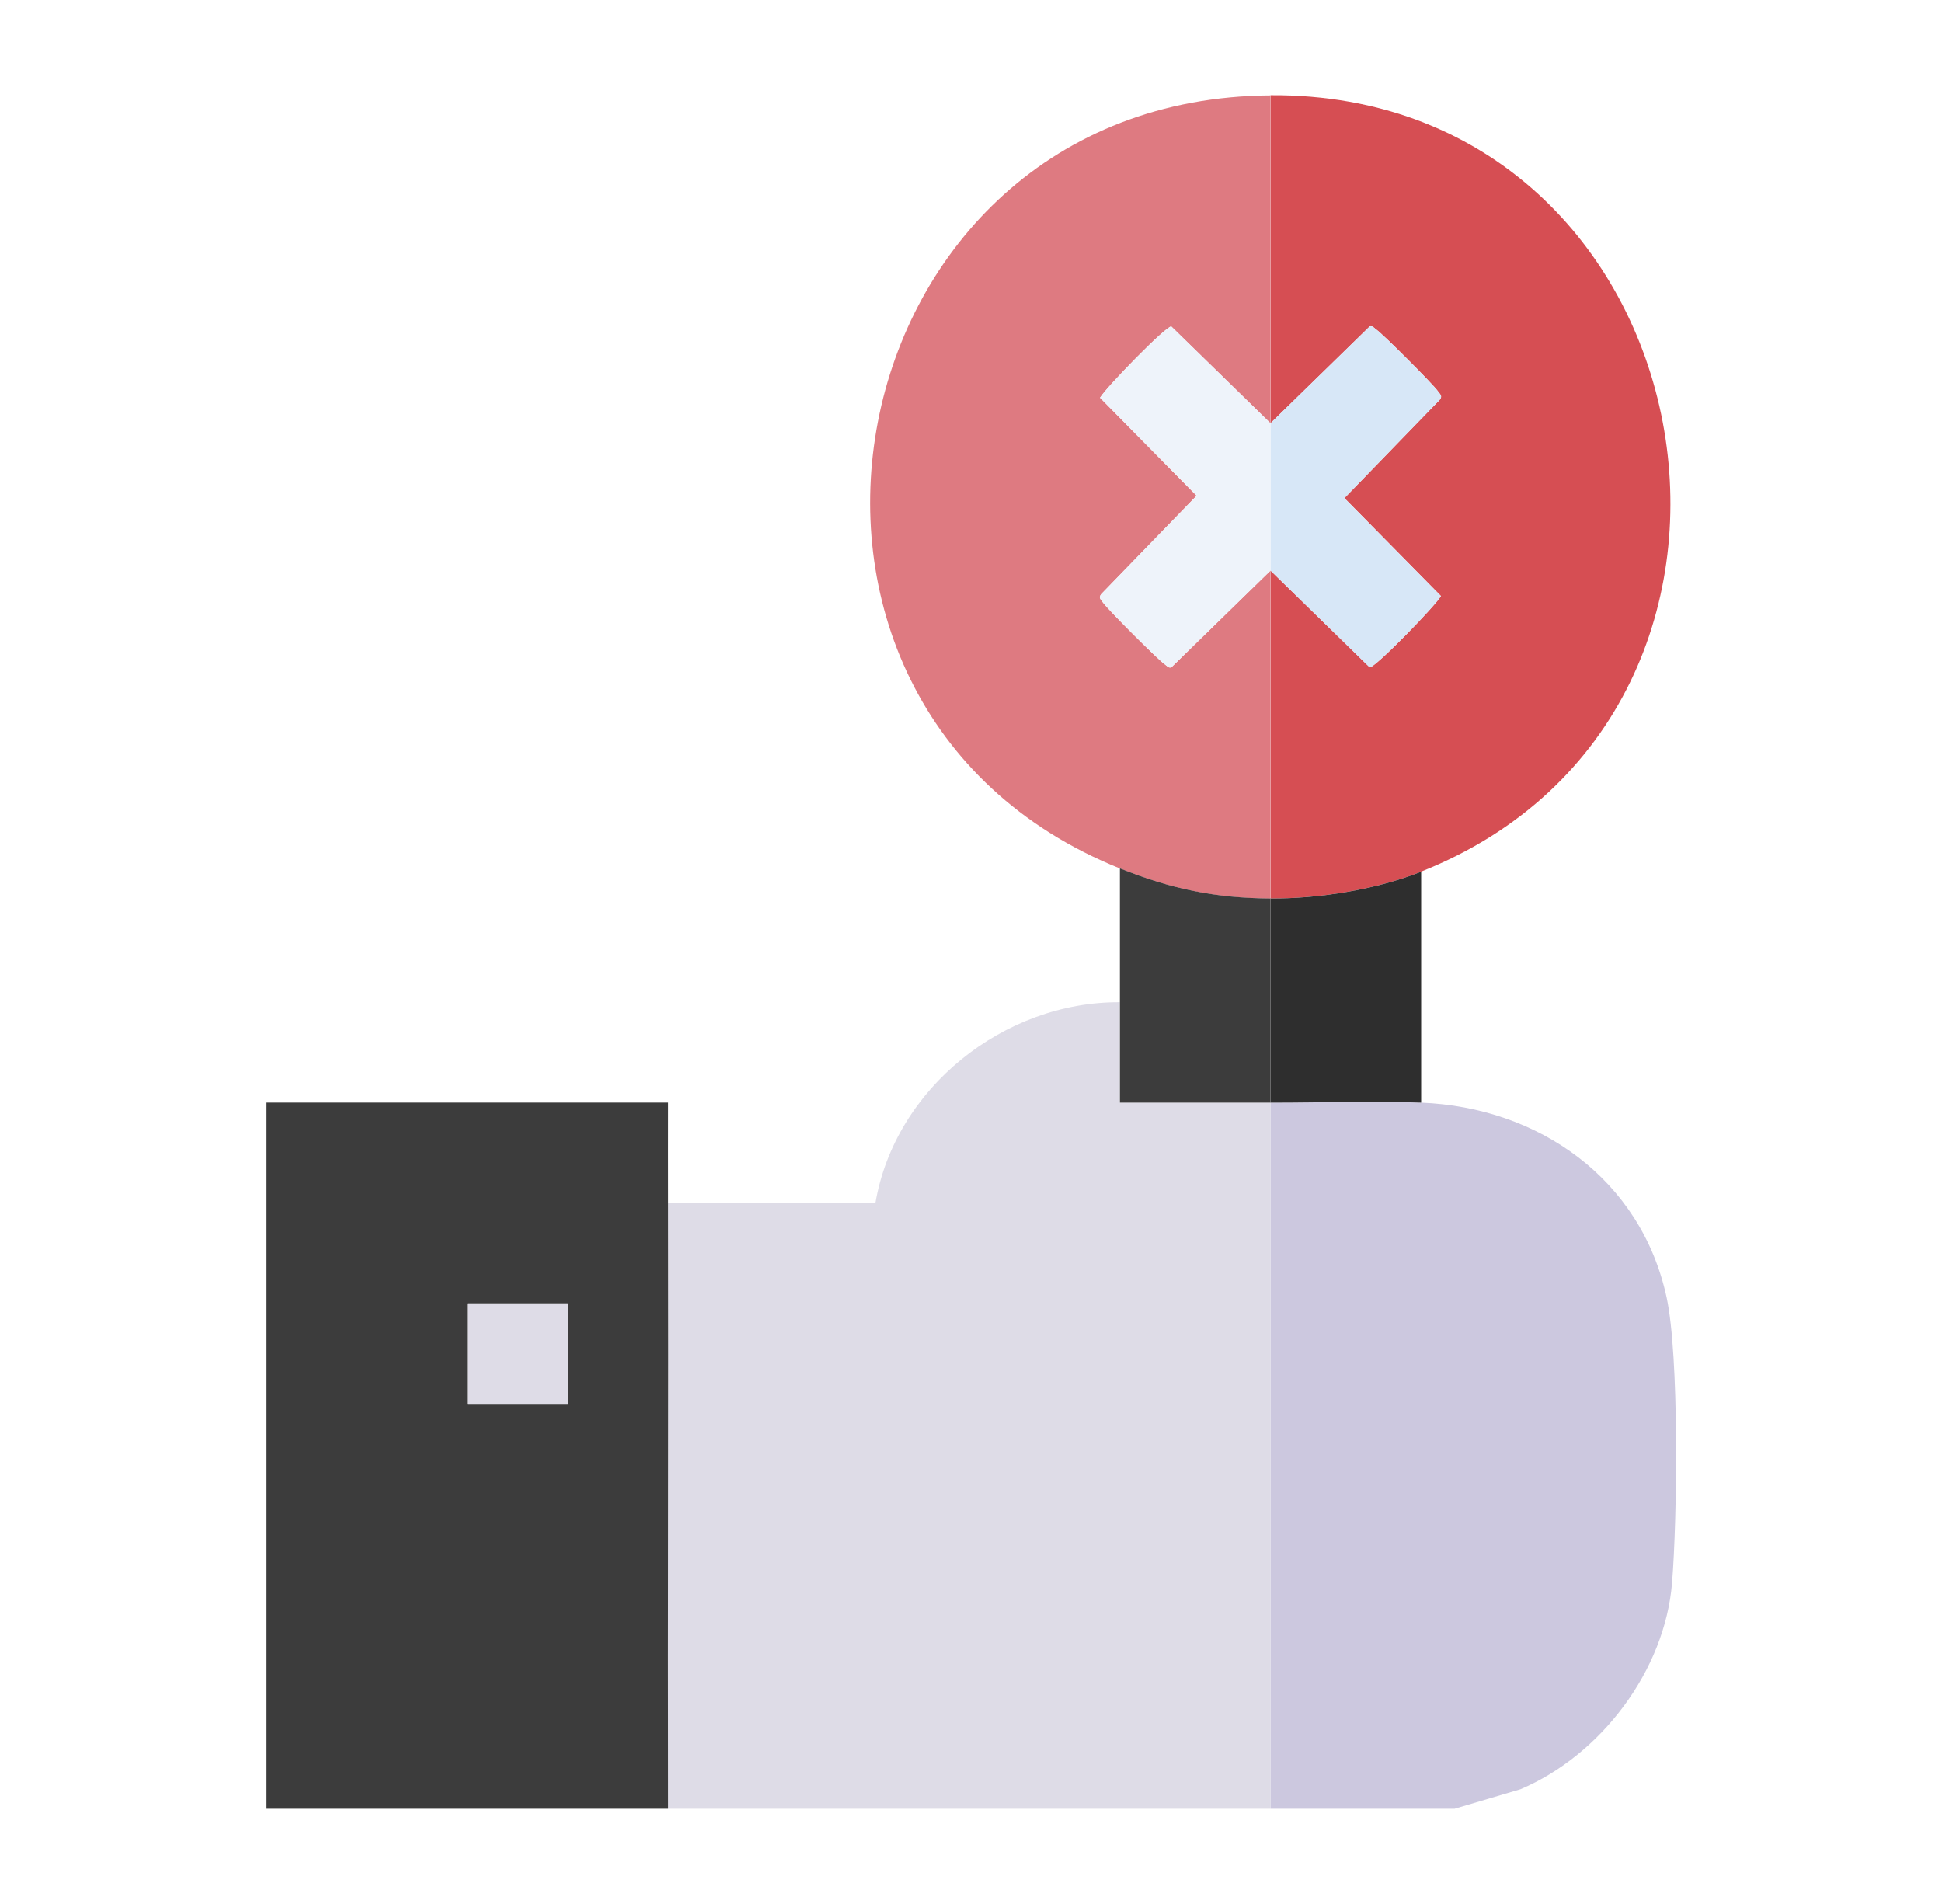 <svg width="51" height="50" viewBox="0 0 51 50" fill="none" xmlns="http://www.w3.org/2000/svg">
<path d="M29.41 26.319C29.412 27.197 29.409 28.077 29.41 28.955C30.727 28.958 32.048 28.952 33.365 28.955V47.499H17.546C17.535 42.198 17.559 36.892 17.546 31.591L22.991 31.588C23.506 28.576 26.367 26.3 29.41 26.319Z" fill="#DEDCE7"/>
<path d="M7 47.498V28.955H17.546C17.547 29.832 17.543 30.714 17.546 31.592C17.558 36.893 17.535 42.199 17.546 47.499H7V47.498ZM14.91 34.228H12.273V36.865H14.91V34.228Z" fill="#3C3C3C"/>
<path d="M37.322 28.956C40.408 29.078 43.093 30.961 43.767 34.066C44.101 35.602 44.048 39.896 43.911 41.565C43.724 43.87 42.041 46.091 39.93 46.987L38.201 47.499H33.367V28.956C34.67 28.959 36.026 28.904 37.322 28.956Z" fill="#CCC8DF"/>
<path d="M37.322 22.892C36.142 23.361 34.63 23.602 33.367 23.595V14.982L35.971 17.524C36.103 17.547 37.684 15.923 37.843 15.652L35.307 13.08L37.81 10.498C37.892 10.396 37.819 10.354 37.766 10.276C37.643 10.097 36.313 8.765 36.138 8.648C36.085 8.612 36.051 8.549 35.971 8.571L33.367 11.113V2.5C44.938 2.429 47.941 18.666 37.322 22.889V22.892Z" fill="#D64E53"/>
<path d="M33.364 2.503V11.116L30.759 8.574C30.628 8.551 29.047 10.174 28.888 10.445L31.424 13.018L28.921 15.6C28.839 15.702 28.911 15.744 28.964 15.822C29.088 16.001 30.418 17.333 30.593 17.45C30.645 17.485 30.68 17.549 30.759 17.526L33.364 14.985V23.598C31.915 23.588 30.748 23.345 29.409 22.806C18.759 18.52 21.798 2.576 33.364 2.505V2.503Z" fill="#DE7A81"/>
<path d="M33.366 23.595V28.956C32.049 28.952 30.728 28.958 29.411 28.956C29.411 28.078 29.413 27.197 29.411 26.319C29.409 25.148 29.413 23.974 29.411 22.804C30.749 23.343 31.916 23.586 33.365 23.595H33.366Z" fill="#3C3C3C"/>
<path d="M37.322 22.892V28.956C36.025 28.904 34.67 28.959 33.367 28.956V23.595C34.63 23.603 36.142 23.361 37.322 22.892Z" fill="#2E2E2E"/>
<path d="M14.912 34.228H12.275V36.865H14.912V34.228Z" fill="#DEDCE7"/>
<path d="M33.365 14.982V11.115L35.969 8.573C36.049 8.551 36.082 8.614 36.136 8.649C36.311 8.767 37.641 10.098 37.764 10.278C37.817 10.355 37.89 10.396 37.808 10.5L35.305 13.081L37.841 15.654C37.682 15.925 36.101 17.548 35.969 17.525L33.365 14.983V14.982Z" fill="#D7E7F7"/>
<path d="M33.366 11.116V14.983L30.762 17.525C30.683 17.547 30.65 17.484 30.596 17.448C30.421 17.331 29.09 16 28.967 15.82C28.914 15.742 28.842 15.701 28.924 15.598L31.427 13.016L28.891 10.444C29.049 10.173 30.631 8.55 30.762 8.572L33.366 11.114V11.116Z" fill="#EEF3FA"/>
</svg>
